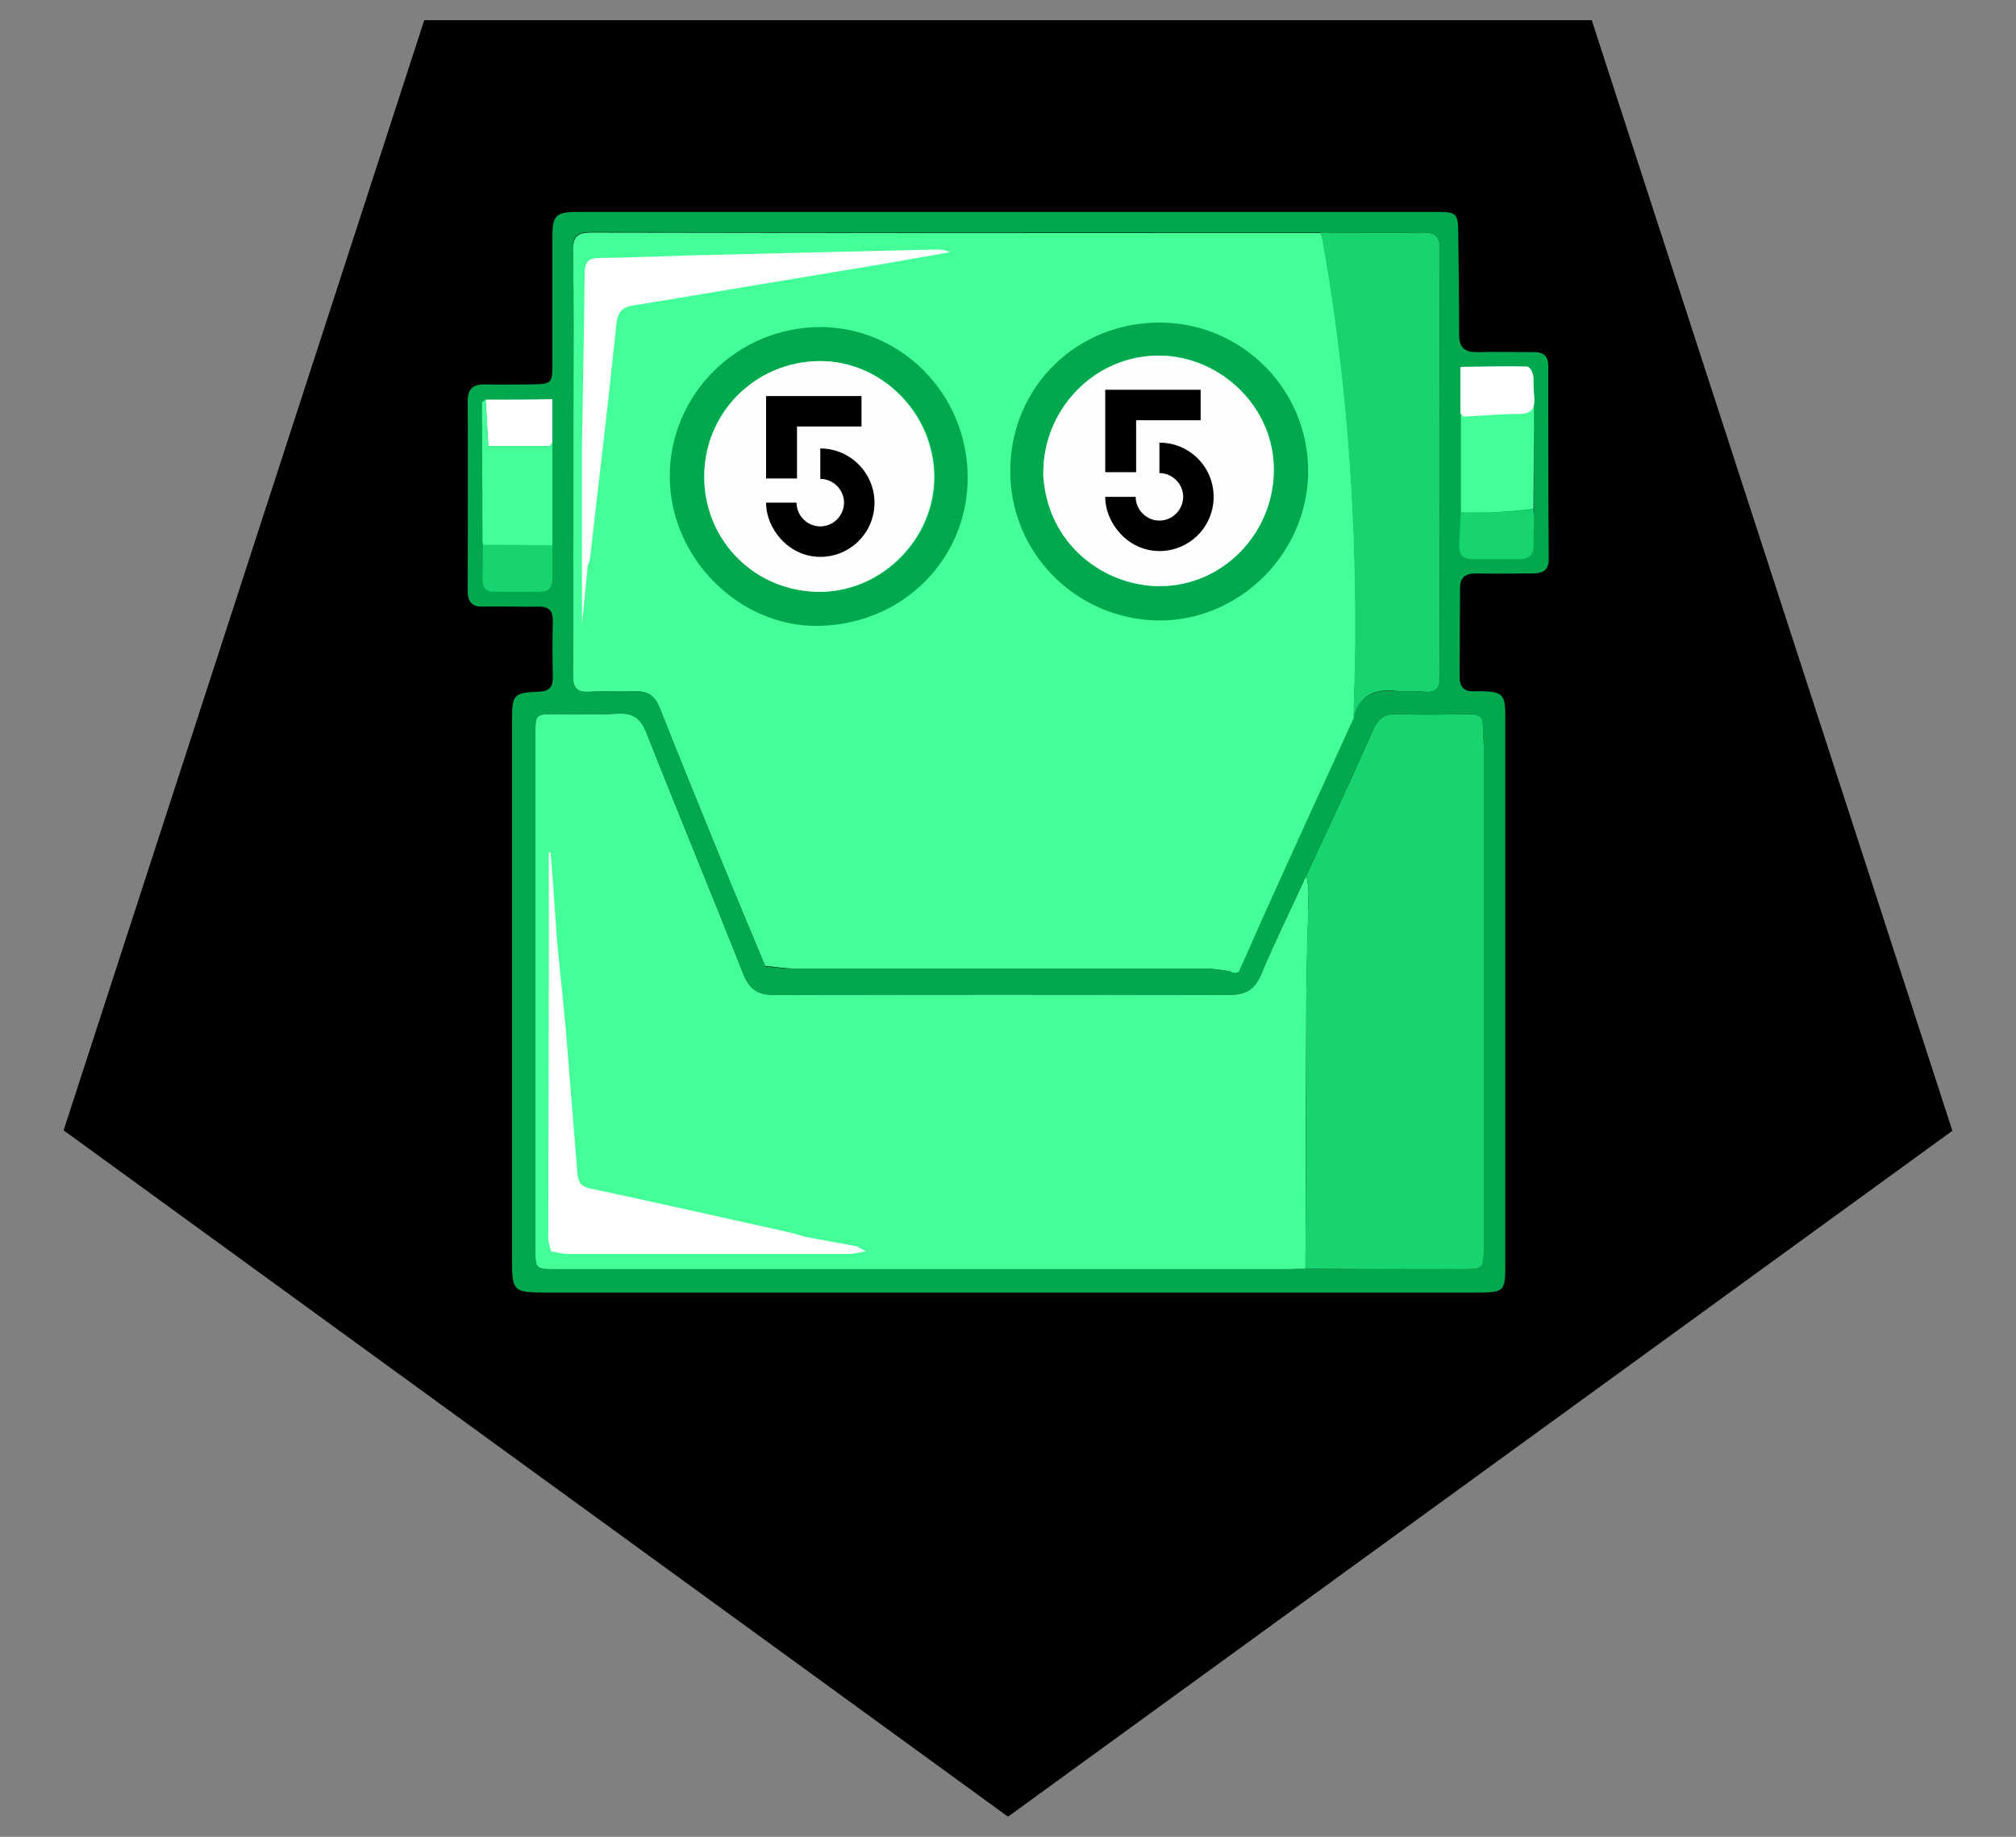 <?xml version="1.0" encoding="utf-8"?>
<!-- Generator: Adobe Illustrator 19.0.0, SVG Export Plug-In . SVG Version: 6.00 Build 0)  -->
<svg version="1.1" id="Calque_1" xmlns="http://www.w3.org/2000/svg" xmlns:xlink="http://www.w3.org/1999/xlink" x="0px" y="0px"
	 viewBox="0 0 450 410" enable-background="new 0 0 450 410" xml:space="preserve">
<rect x="0" y="0" width="450" height="410" fill="#808080" stroke="none"/>
<script  xmlns="" id="__gaOptOutExtension"></script>
<g id="XMLID_12_">
	<g id="XMLID_13_">
		<path id="XMLID_14_" d="M355.3,4.5l80.5,247.9L225,405.5L14.2,252.3L94.7,4.5C94.7,4.5,355.3,4.5,355.3,4.5z"/>
	</g>
</g>
<g id="XMLID_1_">
	<path id="XMLID_11_" fill="#01A84E" d="M345.6,81.7c0-2.2-1-3.1-3.2-3.1c-4.1,0-8.3-0.1-12.4,0c-2.8,0.1-4.3-0.8-4.3-3.8
		c0-7.5-0.1-15-0.2-22.5c0-4.7-0.3-5-5-5c-63.8,0-127.5,0-191.3,0c-5.2,0-5.9,0.7-5.9,5.8c0,9.2,0,18.5,0,27.7c0,4.9,0,4.9-4.8,5
		c-3.5,0-7,0.1-10.4,0c-2.6,0-3.7,1.1-3.7,3.7c0.1,14.1,0,28.2,0,42.4c0,2.5,1,3.6,3.5,3.5c4.1-0.1,8.3,0.1,12.4,0
		c2.2,0,3.1,0.9,3.1,3.1c-0.1,4.2-0.1,8.5,0,12.7c0,2.2-0.8,3.1-3.1,3.2c-5.7,0.2-6,0.7-6,6.3c0,40.4,0,80.8,0,121.2
		c0,6.1,0.5,6.6,6.8,6.6c34.8,0,69.5,0,104.3,0c34.9,0,69.7,0,104.6,0c5.6,0,6-0.3,6-5.8c0-17.1,0-34.1,0-51.2c0-24,0-48,0-72
		c0-4.4-0.7-5.1-5.1-5.2c-0.5,0-1.1,0-1.6,0c-2.3,0.2-3.5-0.8-3.5-3.2c0-6.6,0.1-13.2,0.1-19.9c0-2.3,1.2-3.2,3.5-3.2
		c4.2,0.1,8.5,0,12.7,0c2.1,0,3.6-0.6,3.6-3.1C345.6,110.6,345.6,96.1,345.6,81.7z M131.9,51.8c54.3,0.1,108.6,0.1,162.8,0.1
		c7.7,0,15.4,0.1,23.1,0c2.7,0,3.6,1,3.6,3.6c-0.1,31.8-0.1,63.6,0,95.5c0,2.7-0.9,3.7-3.6,3.4c-1.8-0.2-3.7,0.1-5.5-0.1
		c-5-0.6-8.8,0.6-10.3,5.9c-6.5,14.2-13,28.4-19.4,42.6c-2.1,4.6-4.1,9.3-6.2,13.9c-0.2,0.3-0.9,0.1-0.9,0.1h-1
		c-1.6-0.2-3.2-0.5-4.8-0.6c-30.9,0-61.9,0-92.8,0c-2,0-4.1-0.3-6.1-0.5c0,0,0-0.1,0-0.1c-3.6-8.6-7.2-17.2-10.7-25.8
		c-4.3-10.5-8.6-21.1-12.8-31.7c-1.1-2.8-2.7-3.9-5.6-3.8c-3.4,0.1-6.7-0.1-10.1,0.1c-2.9,0.2-3.7-0.9-3.7-3.7
		c0.1-20.6,0.1-41.3,0.1-61.9c0-11,0.1-21.9-0.1-32.9C127.8,52.7,128.8,51.8,131.9,51.8z M328.2,159.4c1.9,0,2.9,0.6,2.8,2.6
		c0,1.5,0.2,3,0.2,4.5c0,37.2,0,74.5,0,111.7c0,5.1,0,5.1-5,5.1c-11.6,0-23.2-0.1-34.8-0.1c-1.3,0-2.6,0.1-3.9,0.1
		c-54.4,0-108.8,0-163.2,0c-4.8,0-4.8,0-4.8-4.8c0-38.1,0-76.2,0-114.4c0-4.7,0-4.7,4.6-4.7c4.6,0,9.1,0.2,13.7-0.1
		c3.5-0.2,5.2,1,6.5,4.3c7.1,18,14.5,35.8,21.6,53.8c1.4,3.5,3.3,4.7,7,4.7c33.8-0.1,67.6-0.1,101.3,0c3.9,0,5.9-1.2,7.4-4.8
		c3.1-7.4,6.7-14.6,10-21.9c5-10.8,10.1-21.6,14.9-32.5c1.1-2.4,2.4-3.6,5.1-3.5C317.1,159.6,322.6,159.5,328.2,159.4z"/>
	<path id="XMLID_293_" fill="#44FF98" d="M170.8,215.6c-3.6-8.6-7.2-17.2-10.7-25.8c-4.3-10.5-8.6-21.1-12.8-31.7
		c-1.1-2.8-2.7-3.9-5.6-3.8c-3.4,0.1-6.7-0.1-10.1,0.1c-2.9,0.2-3.7-0.9-3.7-3.7c0.1-20.6,0.1-41.3,0.1-61.9c0-11,0.1-21.9-0.1-32.9
		c0-3.2,1-4,4.1-4c54.3,0.1,108.6,0.1,162.8,0.1c0.2,0.7,0.5,1.4,0.6,2.2c5.1,28.9,7.3,58.1,7.2,87.5c0,6.2-0.3,12.4-0.4,18.5
		c-6.5,14.2-13,28.4-19.4,42.6c-2.1,4.6-4.1,9.3-6.2,13.9c-0.1,0.5-1.4,0.6-2,0.1c-1.6-0.2-3.2-0.5-4.8-0.6c-30.9,0-61.9,0-92.8,0
		C174.9,216.1,172.8,215.8,170.8,215.6z"/>
	<path id="XMLID_290_" fill="#44FF98" d="M291.4,283.2c-1.3,0-2.6,0.1-3.9,0.1c-54.4,0-108.8,0-163.2,0c-4.8,0-4.8,0-4.8-4.8
		c0-38.1,0-76.2,0-114.4c0-4.7,0-4.7,4.6-4.7c4.6,0,9.1,0.2,13.7-0.1c3.5-0.2,5.2,1,6.5,4.3c7.1,18,14.5,35.8,21.6,53.8
		c1.4,3.5,3.3,4.7,7,4.7c33.8-0.1,67.6-0.1,101.3,0c3.9,0,5.9-1.2,7.4-4.8c3.1-7.4,6.7-14.6,10-21.9c0.2,1.3,0.5,2.5,0.5,3.8
		c-0.1,7.4-0.4,14.7-0.5,22.1C291.5,242,291.5,262.6,291.4,283.2z"/>
	<path id="XMLID_289_" fill="#18D46E" d="M291.4,283.2c0.1-20.6,0.1-41.3,0.2-61.9c0-7.4,0.3-14.7,0.5-22.1c0-1.3-0.3-2.5-0.5-3.8
		c5-10.8,10.1-21.6,14.9-32.5c1.1-2.4,2.4-3.6,5.1-3.5c5.5,0.2,11.1,0.1,16.6,0c1.9,0,2.9,0.6,2.8,2.6c0,1.5,0.2,3,0.2,4.5
		c0,37.2,0,74.5,0,111.7c0,5.1,0,5.1-5,5.1C314.6,283.3,303,283.3,291.4,283.2z"/>
	<path id="XMLID_288_" fill="#18D46E" d="M302.1,160.1c0.2-6.2,0.4-12.4,0.4-18.5c0.1-29.4-2.1-58.5-7.2-87.5
		c-0.1-0.7-0.4-1.5-0.6-2.2c7.7,0,15.4,0.1,23.1,0c2.7,0,3.6,1,3.6,3.6c-0.1,31.8-0.1,63.6,0,95.5c0,2.7-0.9,3.7-3.6,3.4
		c-1.8-0.2-3.7,0.1-5.5-0.1C307.4,153.6,303.6,154.8,302.1,160.1z"/>
	<path id="XMLID_287_" fill="#44FF98" d="M326.1,114.4c0-7.2,0-15,0-22.2c4.1-0.2,8.2,0.1,12.3,0.1c2.5,0,3.6-0.8,3.5-3.4
		c-0.1-1.7,0.2-3.4,0.4-5.2c0,3.7,0.1,7.4,0.1,11.1c0,6.3-0.1,12.6-0.1,18.8c-2.2,0.2-4.4,0.5-6.7,0.6
		C332.4,114.5,329.3,114.4,326.1,114.4z"/>
	<path id="XMLID_285_" fill="#18D46E" d="M326.1,114.4c3.2,0,6.4,0,9.5-0.1c2.2-0.1,4.4-0.4,6.7-0.6c0,0.4,0.1,0.9,0.1,1.3
		c0,2.3-0.1,4.5-0.1,6.8c0,2-1,3-3,3c-3.6,0-7.1,0-10.7,0c-2.3,0-3-1.3-2.9-3.3C325.8,119.2,326,116.8,326.1,114.4z"/>
	<path id="XMLID_284_" fill="#FFFFFF" d="M342.3,84.1c-0.1,1.7,0.1,3.2,0.2,4.9c0.1,2.6-1,3.4-3.5,3.4c-4.1,0-8.2,0.4-12.3,0.6
		c-0.2-0.2-0.4-0.4-0.7-0.7c0-3.5,0-6.9,0-10.4c4.9-0.1,9.8-0.2,14.8-0.1C341.5,81.9,342,82.7,342.3,84.1z"/>
	<path id="XMLID_16_" fill="#18D46E" d="M123.3,121.6c-0.4,0-0.8,0-1.2,0c-4.8,0-9.5,0-14.3-0.1c0,2.6,0,5.2-0.1,7.8
		c0,1.9,0.8,2.8,2.7,2.8c3.3,0,6.7,0,10,0c2.1,0,2.9-0.9,2.9-3L123.3,121.6z"/>
	<path id="XMLID_282_" fill="#FFFFFF" d="M122.7,99.6c-4.5,0-9,0-13.7,0c-0.2-3.8-0.4-7.1-0.6-10.4c5,0,9.9,0,14.9-0.1
		c0,3.2,0,6.5,0,9.7C123.1,99.1,122.9,99.3,122.7,99.6z"/>
	<path id="XMLID_274_" fill="#363636" d="M342.4,115.1c0-0.4-0.1-0.9-0.1-1.3c0-6.3,0.1-12.6,0.1-18.8
		C342.4,101.7,342.4,108.4,342.4,115.1z"/>
	<path id="XMLID_263_" fill="#01A84E" d="M216,106.4c0.1,18.4-14.5,33-33.3,33.3c-17.6,0.3-33-15-33.2-33
		C149.3,88.2,164.4,73.1,183,73C201.1,73,215.9,87.9,216,106.4z M157.2,106.6c0.1,14.4,11.8,25.7,26.2,25.5
		c13.7-0.2,25.2-11.9,25.2-25.6c0-14.2-11.7-25.9-25.6-25.9C168.5,80.7,157,92.3,157.2,106.6z"/>
	<path id="XMLID_260_" fill="#01A84E" d="M225.5,104.8c0.2-18.6,15-33,33.7-32.8c18.3,0.2,33,15.2,32.8,33.5
		c-0.2,18.2-15.5,33.2-33.5,33C240,138.2,225.3,123.2,225.5,104.8z M232.9,106.6c1.3,16.2,15.2,24.9,27.3,24.2
		c13.8-0.8,24.8-12.9,24.1-27.2c-0.6-13.7-13-24.9-26.8-24.2C243.4,80,232.4,92.2,232.9,106.6z"/>
	<path id="XMLID_7_" fill="#FFFFFF" d="M208.7,55.7c-18.1,0.4-36.2,0.9-54.3,1.3c-7.1,0.2-13.7,0.5-20.8,0.6c-2.2,0-3,0.9-3.1,3.1
		c-0.1,12.9-0.4,25.8-0.6,38.7c0,14,0,28,0,40c0.3-3,0.8-8.1,1.3-13.2c0.2-0.5,0.4-1,0.5-1.6c2-17.5,4.1-34.9,5.9-52.4
		c0.3-2.5,1.2-3.6,3.7-4c18.8-3.1,37.7-6.3,56.5-9.4c4.7-0.8,9.5-1.7,14.2-2.5C210.9,55.7,209.8,55.7,208.7,55.7z"/>
	<path id="XMLID_223_" fill="#FFFFFF" d="M191.3,278.2c-3.8-0.7-7.7-1.4-11.5-2.1c-1.5-0.4-2.9-0.9-4.4-1.2
		c-14.5-3.2-29-6.5-43.6-9.6c-2-0.4-2.7-1.3-2.9-3.2c-0.9-11.1-1.8-22.3-2.7-33.4c-0.6-6.4-1.3-12.7-1.9-19.1
		c-0.3-3.9-0.5-7.7-0.8-11.6c0,0,0,0,0,0c-0.2-2.6-0.4-5.1-0.6-7.7c-0.1,0-0.3,0-0.4,0c0,9.4,0,18.9,0,28.3c0.2,0,0.3,0.1,0.5,0.1
		l0,0c-0.2,0-0.3-0.1-0.5-0.1c0,19.3-0.1,38.6-0.1,57.9c0,0.9,0.4,1.9,0.6,2.8c1.3,0.2,2.5,0.6,3.8,0.6c20.9,0,41.8,0,62.7,0
		c1.3,0,2.5-0.4,3.8-0.6C192.7,279.1,192,278.6,191.3,278.2z"/>
	<path id="XMLID_249_" fill="#FEFEFE" d="M157.2,106.6c-0.1-14.3,11.3-25.9,25.7-26c13.9-0.1,25.6,11.7,25.6,25.9
		c0,13.7-11.5,25.4-25.2,25.6C168.9,132.3,157.3,121,157.2,106.6z"/>
	<path id="XMLID_246_" fill="#FEFEFE" d="M232.9,106.6c-0.6-14.3,10.5-26.6,24.6-27.2c13.9-0.6,26.2,10.5,26.8,24.2
		c0.7,14.3-10.3,26.5-24.1,27.2C248.1,131.5,234.2,122.8,232.9,106.6z"/>
	<path id="XMLID_6_" fill="#44FF98" d="M122.7,99.6c-4.5,0-9,0-13.7,0c-0.2-3.8-0.4-7.1-0.6-10.4c-0.3,0.2-0.6,0.4-0.8,0.6
		c0,10.4,0.1,20.8,0.1,31.2c0.1,0.2,0.1,0.4,0.1,0.6c4.8,0,14.3,0.1,14.3,0.1c0.4,0,0.8,0,1.2,0c0-7.6,0-15.2,0-22.8
		C123.1,99.1,122.9,99.3,122.7,99.6z"/>
</g>
<g id="XMLID_8_">
	<g id="XMLID_17_">
		<path id="XMLID_18_" d="M258.8,98.8v6.8c2.9,0,5.3,2.4,5.3,5.3c0,2.9-2.4,5.3-5.3,5.3c-2.9,0-5.3-2.4-5.3-5.3h-0.4h-6.4
			c0,5.9,5.1,12.1,12.1,12.1c6.7,0,12.1-5.4,12.1-12.1C270.9,104.2,265.5,98.8,258.8,98.8 M253.6,93.8H268V87h-21.3v18.4h6.9V93.8z"
			/>
	</g>
</g>
<g id="XMLID_3_">
	<g id="XMLID_21_">
		<path id="XMLID_23_" d="M183.1,100.1v6.8c2.9,0,5.3,2.4,5.3,5.3c0,2.9-2.4,5.3-5.3,5.3c-2.9,0-5.3-2.4-5.3-5.3h-0.4H171
			c0,5.9,5.1,12.1,12.1,12.1c6.7,0,12.1-5.4,12.1-12.1C195.2,105.6,189.8,100.1,183.1,100.1 M177.9,95.2h14.4v-6.8H171v18.4h6.9
			V95.2z"/>
	</g>
</g>
</svg>
